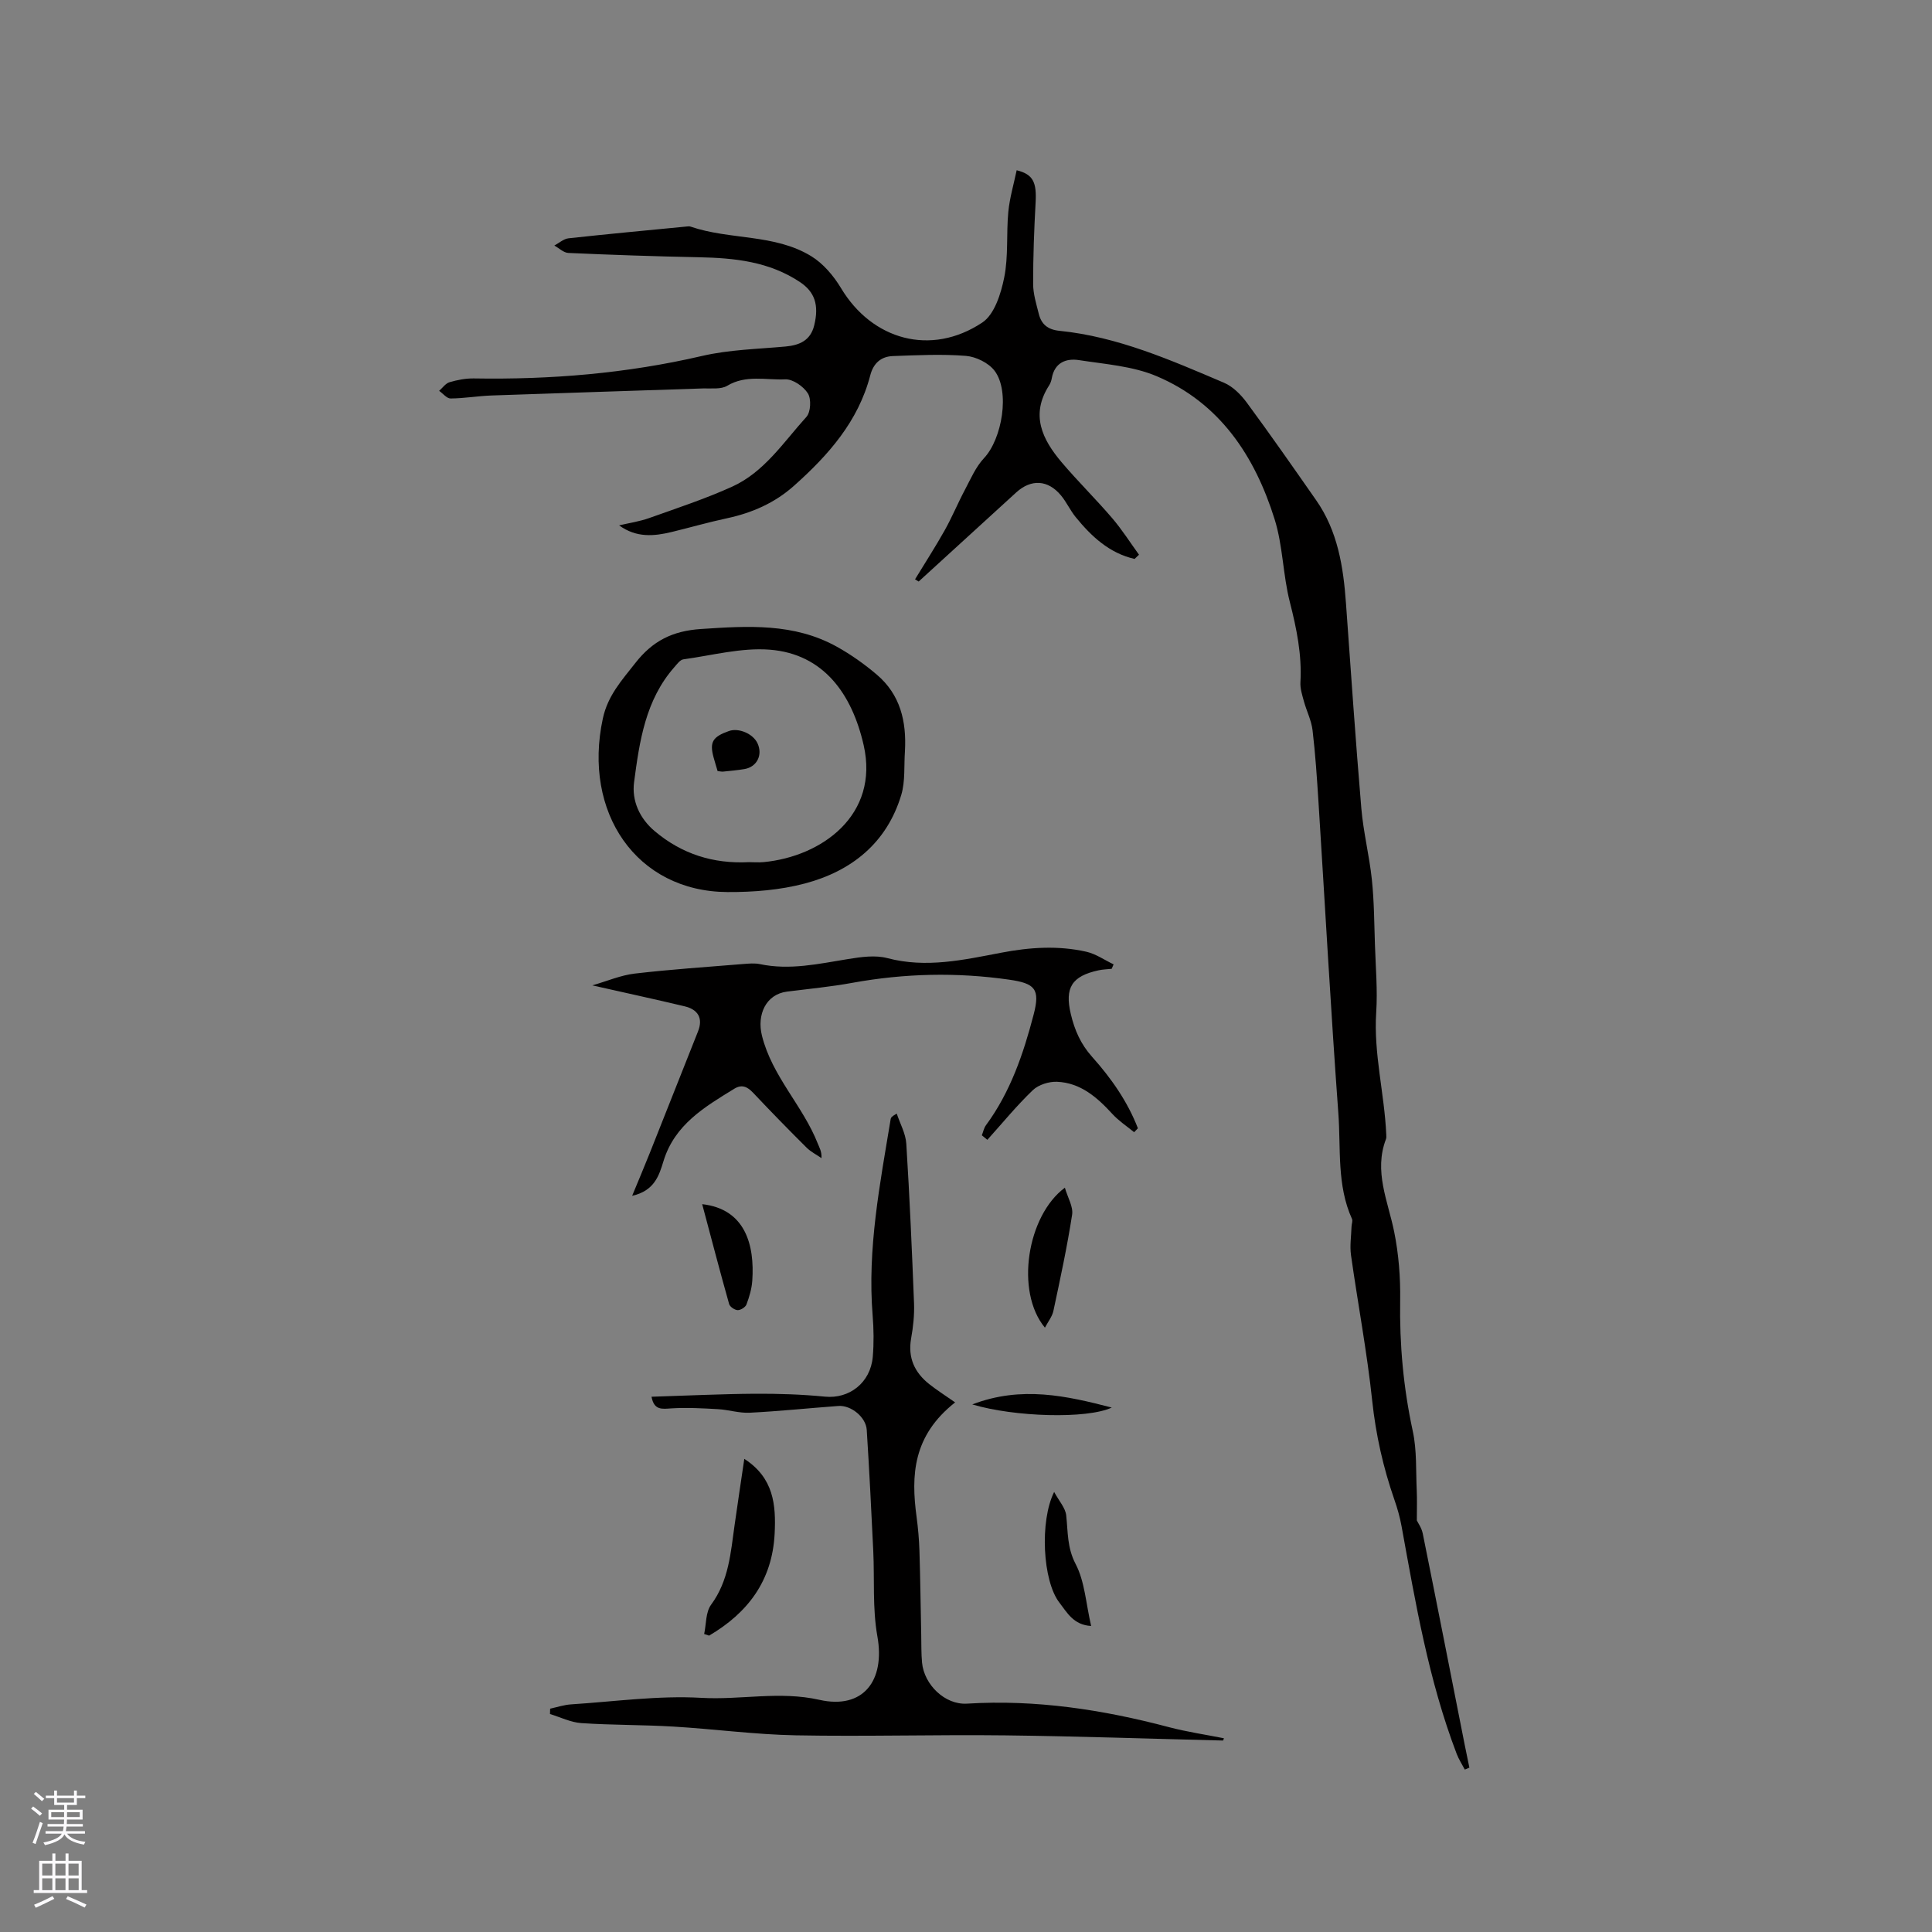 <svg enable-background="new 0 0 400 400" viewBox="0 0 400 400" xmlns="http://www.w3.org/2000/svg"><rect x="0" y="0" width="400" height="400" fill="#808080" stroke="none"/><g fill="#010000"><path d="m234.9 115.72c-5.21-1.19-8.92-4.64-12.2-8.67-1.13-1.39-1.88-3.08-3.02-4.46-2.7-3.27-6.18-3.46-9.29-.63-6.73 6.14-13.46 12.3-20.19 18.44-.25-.15-.5-.31-.75-.46 2.05-3.37 4.2-6.69 6.13-10.13 1.53-2.72 2.72-5.63 4.19-8.39 1.2-2.27 2.25-4.75 3.97-6.58 3.73-3.97 5.41-13.8 2.18-18.07-1.24-1.64-3.85-2.92-5.94-3.09-5.01-.4-10.08-.14-15.13.04-2.43.09-4.02 1.47-4.67 3.98-2.48 9.55-8.69 16.55-15.82 22.9-3.98 3.54-8.66 5.59-13.84 6.7-3.83.82-7.59 1.9-11.4 2.83-3.68.89-7.34 1.26-10.94-1.36 2.09-.49 4.24-.8 6.25-1.52 5.75-2.05 11.58-3.97 17.13-6.48 6.68-3.02 10.66-9.23 15.4-14.46.9-.99 1.03-3.71.3-4.87-.91-1.44-3.12-2.98-4.7-2.9-3.98.18-8.13-.99-12 1.33-1.3.78-3.3.5-4.98.55-14.6.5-29.19.94-43.79 1.46-2.84.1-5.66.6-8.5.62-.78.01-1.58-1.03-2.37-1.58.71-.62 1.33-1.55 2.16-1.79 1.6-.47 3.32-.8 4.99-.78 15.94.27 31.68-1.03 47.26-4.65 5.63-1.31 11.54-1.43 17.33-1.96 2.92-.27 5.14-1.28 5.9-4.33 1.08-4.32.07-7-2.92-9-6.39-4.27-13.57-5-20.96-5.15-9-.18-18.01-.49-27-.89-.99-.04-1.94-1-2.91-1.53.97-.52 1.91-1.38 2.92-1.5 8.1-.89 16.22-1.64 24.34-2.43.32-.03.66-.09.95.01 8.15 2.79 17.36 1.47 24.96 6.11 2.49 1.52 4.64 4.06 6.17 6.6 6.44 10.77 18.65 14.2 29.26 7.15 2.52-1.67 3.87-5.98 4.54-9.32.89-4.4.42-9.07.85-13.59.28-2.9 1.13-5.74 1.73-8.62 3.43.84 4.16 2.51 3.92 6.71-.31 5.6-.52 11.21-.51 16.82 0 2.07.66 4.16 1.17 6.2.54 2.17 1.87 3.27 4.27 3.51 12.08 1.22 23.07 6.07 34.07 10.75 1.84.78 3.5 2.46 4.72 4.11 4.9 6.64 9.62 13.42 14.35 20.19 4.49 6.41 5.65 13.81 6.19 21.38 1.02 14.15 1.98 28.31 3.18 42.45.42 4.94 1.66 9.81 2.18 14.74.47 4.5.49 9.05.64 13.57.15 4.64.56 9.31.26 13.92-.56 8.56 1.71 16.83 2.08 25.29.01.32.05.66-.06.95-2.55 6.67.4 12.79 1.69 19.14.94 4.63 1.32 9.46 1.25 14.2-.15 9.17.67 18.15 2.61 27.12.86 3.97.63 8.17.82 12.27.09 1.88.02 3.77.02 6.22.23.49 1 1.56 1.23 2.73 2.93 14.51 5.78 29.04 8.65 43.57.32 1.63.67 3.26 1 4.88-.32.13-.64.27-.95.4-.56-1.07-1.24-2.11-1.67-3.23-5.82-15.22-8.52-31.2-11.42-47.14-.34-1.87-.86-3.71-1.49-5.51-2.31-6.65-3.84-13.42-4.59-20.48-1.07-10.09-2.97-20.09-4.39-30.14-.27-1.94.05-3.96.11-5.94.02-.52.28-1.14.1-1.55-3.18-7.01-2.29-14.57-2.83-21.89-1.57-21.46-2.75-42.95-4.11-64.42-.32-4.97-.64-9.94-1.23-14.88-.24-2.04-1.24-3.98-1.79-5.99-.35-1.29-.8-2.65-.72-3.96.32-5.68-.79-11.1-2.19-16.58-1.44-5.62-1.43-11.64-3.15-17.14-4.09-13.08-11.34-24.1-24.44-29.64-4.94-2.09-10.65-2.48-16.06-3.32-2.69-.42-5.06.52-5.64 3.75-.09.51-.27 1.05-.55 1.48-3.93 6.1-1.4 11.21 2.6 15.93 3.36 3.96 7.08 7.61 10.45 11.55 2.03 2.37 3.72 5.04 5.56 7.58-.32.31-.62.59-.92.87z"/><path d="m253.23 360.36c-15.04-.37-30.07-.89-45.11-1.07-14.45-.17-28.92.26-43.37-.01-8.45-.16-16.89-1.31-25.34-1.81-6.34-.38-12.71-.29-19.05-.72-2.2-.15-4.33-1.22-6.49-1.88.01-.37.02-.74.03-1.11 1.45-.31 2.89-.8 4.36-.89 8.98-.58 18.02-1.86 26.94-1.35 8.15.47 16.19-1.45 24.44.41 9.08 2.05 13.66-3.97 12.01-13.16-1.03-5.76-.57-11.78-.85-17.68-.4-8.35-.82-16.71-1.35-25.05-.17-2.64-3.25-5.14-5.87-4.95-6.12.45-12.23 1.09-18.36 1.4-2.18.11-4.39-.62-6.6-.74-3.2-.18-6.43-.36-9.63-.16-1.95.13-3.57.42-4.1-2.41 7.25-.22 14.31-.57 21.38-.62 4.84-.03 9.71.13 14.53.6 5.01.5 9.43-2.85 9.9-8.26.24-2.84.2-5.73-.03-8.57-1.12-13.78 1.52-27.21 3.74-40.67.05-.28.24-.54 1.25-1.1.69 2.08 1.85 4.13 1.98 6.24.69 11 1.17 22.01 1.6 33.02.09 2.42-.17 4.89-.6 7.27-.71 4.01.7 7.06 3.75 9.48 1.57 1.24 3.27 2.32 5.36 3.78-8.77 6.91-9.15 15.08-7.98 23.72.31 2.31.51 4.64.59 6.97.18 5.82.25 11.64.37 17.47.04 1.91-.01 3.82.17 5.72.43 4.57 4.75 8.78 9.32 8.49 14.23-.88 28.07 1.24 41.76 4.86 3.75.99 7.61 1.55 11.42 2.31-.05.17-.11.32-.17.47z"/><path d="m122.63 204.01c3.07-.88 5.88-2.1 8.78-2.44 7.46-.87 14.96-1.37 22.44-1.98 1.16-.09 2.37-.21 3.48.02 6.2 1.31 12.2-.07 18.27-1.05 2.66-.43 5.6-.86 8.12-.19 8.04 2.12 15.79.36 23.56-1.12 5.9-1.13 11.79-1.53 17.65-.2 1.97.45 3.76 1.72 5.63 2.61-.13.31-.26.61-.4.92-.9.1-1.82.12-2.7.31-5.58 1.2-7.05 3.63-5.76 9.06.79 3.33 2.04 6.21 4.42 8.87 3.92 4.38 7.33 9.23 9.47 14.78-.26.27-.52.54-.78.81-1.51-1.24-3.18-2.33-4.49-3.76-3.16-3.45-6.59-6.47-11.47-6.68-1.67-.07-3.84.61-5.02 1.74-3.35 3.21-6.3 6.83-9.41 10.28-.38-.31-.76-.63-1.14-.94.28-.7.42-1.49.85-2.08 5.06-6.87 7.75-14.78 9.87-22.9 1.39-5.31.29-6.47-5.06-7.24-10.87-1.56-21.65-1.31-32.45.65-4.48.82-9.02 1.25-13.54 1.82-4.41.56-6.27 4.82-5.2 9.11 2.1 8.45 8.48 14.52 11.56 22.35.33.84.84 1.62.77 3.02-1.03-.72-2.2-1.3-3.08-2.17-3.76-3.74-7.46-7.53-11.1-11.39-1.19-1.25-2.32-1.76-3.87-.81-6.14 3.77-12.35 7.42-14.66 14.98-.92 3.02-1.89 6.15-6.49 7.19 1.38-3.35 2.58-6.16 3.71-9.01 3.32-8.33 6.62-16.67 9.92-25.01 1.12-2.81-.05-4.56-2.75-5.21-6.09-1.46-12.25-2.78-19.13-4.34z"/><path d="m187.36 155.49c-.22 3.04.09 6.24-.76 9.08-2.99 9.96-10.3 15.79-19.97 18.35-5.15 1.36-10.67 1.8-16.03 1.77-18.89-.11-29.97-16.54-25.79-35.92 1.03-4.79 3.93-7.92 6.73-11.5 3.57-4.57 7.68-6.65 13.58-7.04 9.73-.65 19.28-1.26 28.15 3.67 2.93 1.63 5.73 3.62 8.28 5.79 4.84 4.12 6.15 9.65 5.81 15.8zm-32.3 23.01c.94 0 2 .09 3.05-.01 12.03-1.15 23.99-9.76 20.7-24.22-2.41-10.57-8.28-18.88-19.43-19.76-5.88-.46-11.93 1.18-17.89 2-.68.09-1.31.98-1.85 1.59-6.01 6.8-7.24 15.37-8.36 23.83-.51 3.84 1.13 7.51 4.27 10.15 5.6 4.72 12.09 6.8 19.51 6.42z"/><path d="m145.79 338.3c.44-2.05.3-4.53 1.44-6.07 3.67-4.98 4.05-10.76 4.86-16.48.63-4.45 1.3-8.89 2.01-13.71 6.1 3.94 6.58 9.52 6.28 15.52-.5 9.74-5.57 16.37-13.57 21.08-.34-.12-.68-.23-1.02-.34z"/><path d="m220.47 245.9c.59 2.06 1.76 3.94 1.5 5.59-1.03 6.67-2.46 13.29-3.87 19.9-.25 1.19-1.11 2.24-1.76 3.49-6.22-7.5-3.67-23.22 4.13-28.98z"/><path d="m145.38 249.31c8.92 1 10.89 8.43 10.37 15.87-.12 1.66-.61 3.32-1.2 4.89-.21.57-1.2 1.19-1.82 1.18-.62-.02-1.61-.69-1.77-1.26-1.91-6.77-3.68-13.56-5.58-20.68z"/><path d="m225.91 336.64c-3.66-.19-5.03-2.85-6.54-4.79-3.53-4.5-4.13-16.96-1.12-22.96 1.01 1.88 2.34 3.31 2.5 4.87.37 3.41.17 6.64 1.94 10.04 1.9 3.62 2.12 8.1 3.22 12.84z"/><path d="m230.18 291.42c-5.16 2.41-20.2 1.95-28.88-.65 10.2-3.91 19.57-1.76 28.88.65z"/><path d="m148.57 159.64c-.32-1.1-.61-2-.85-2.9-.83-3.11-.17-4.2 3.2-5.39 2.01-.71 4.97.55 5.9 2.51 1.15 2.43-.1 4.94-2.71 5.37-1.45.24-2.91.37-4.38.52-.3.04-.61-.05-1.16-.11z"/></g><path d="m6.44 374.46.42-.45c.65.47 1.27.95 1.85 1.44l-.45.49c-.65-.56-1.25-1.06-1.82-1.48m.93 7.33-.63-.26c.55-1.36 1.05-2.8 1.52-4.33.19.1.38.19.59.27-.46 1.29-.95 2.73-1.48 4.32m-.38-10.38.44-.42c.43.34 1.01.82 1.74 1.44l-.49.49c-.53-.51-1.09-1.01-1.69-1.51m2.5.35h1.72v-1.04h.59v1.04h3.52v-1.04h.59v1.04h1.75v.53h-1.75v1.42h-2.03v.97h3.22v2.03h-3.24c0 .35-.01.66-.03.93h3.32v.53h-3.37c-.03.27-.08.58-.15.94h3.96v.53h-3.71c.67.92 1.93 1.48 3.79 1.68-.13.24-.23.44-.29.59-2.13-.38-3.48-1.08-4.04-2.12-.43.97-1.77 1.72-4.03 2.23-.09-.19-.2-.37-.33-.55 2.1-.42 3.37-1.03 3.81-1.83h-3.36v-.53h3.58c.08-.29.13-.61.16-.94h-3.33v-.53h3.39c.02-.27.04-.58.04-.93h-3.23v-2.03h3.25v-.97h-2.07v-1.42h-1.73zm1.12 3.44v1h2.65c.01-.3.02-.44.01-.4v-.25-.35zm1.19-2h3.52v-.91h-3.52zm4.71 2h-2.63v.59c0 .15-.01.28-.01.4h2.64z" fill="#fbfafc"/><path d="m13.56 383.74h.63v1.52h2.72v6.07h1.13v.6h-11.06v-.6h1.13v-6.07h2.73v-1.52h.63v1.52h2.1v-1.52zm-2.69 8.83.38.56c-1.24.63-2.53 1.25-3.85 1.85-.1-.21-.21-.42-.34-.63 1.36-.55 2.63-1.15 3.81-1.78m-2.13-4.27h2.1v-2.45h-2.1zm0 3.04h2.1v-2.46h-2.1zm2.72-3.04h2.1v-2.45h-2.1zm0 3.04h2.1v-2.46h-2.1zm6.07 3.6c-1.41-.71-2.7-1.3-3.86-1.78l.35-.56c1.45.62 2.75 1.19 3.88 1.72zm-1.25-9.09h-2.1v2.45h2.1zm-2.09 5.49h2.1v-2.46h-2.1z" fill="#fbfafc"/></svg>